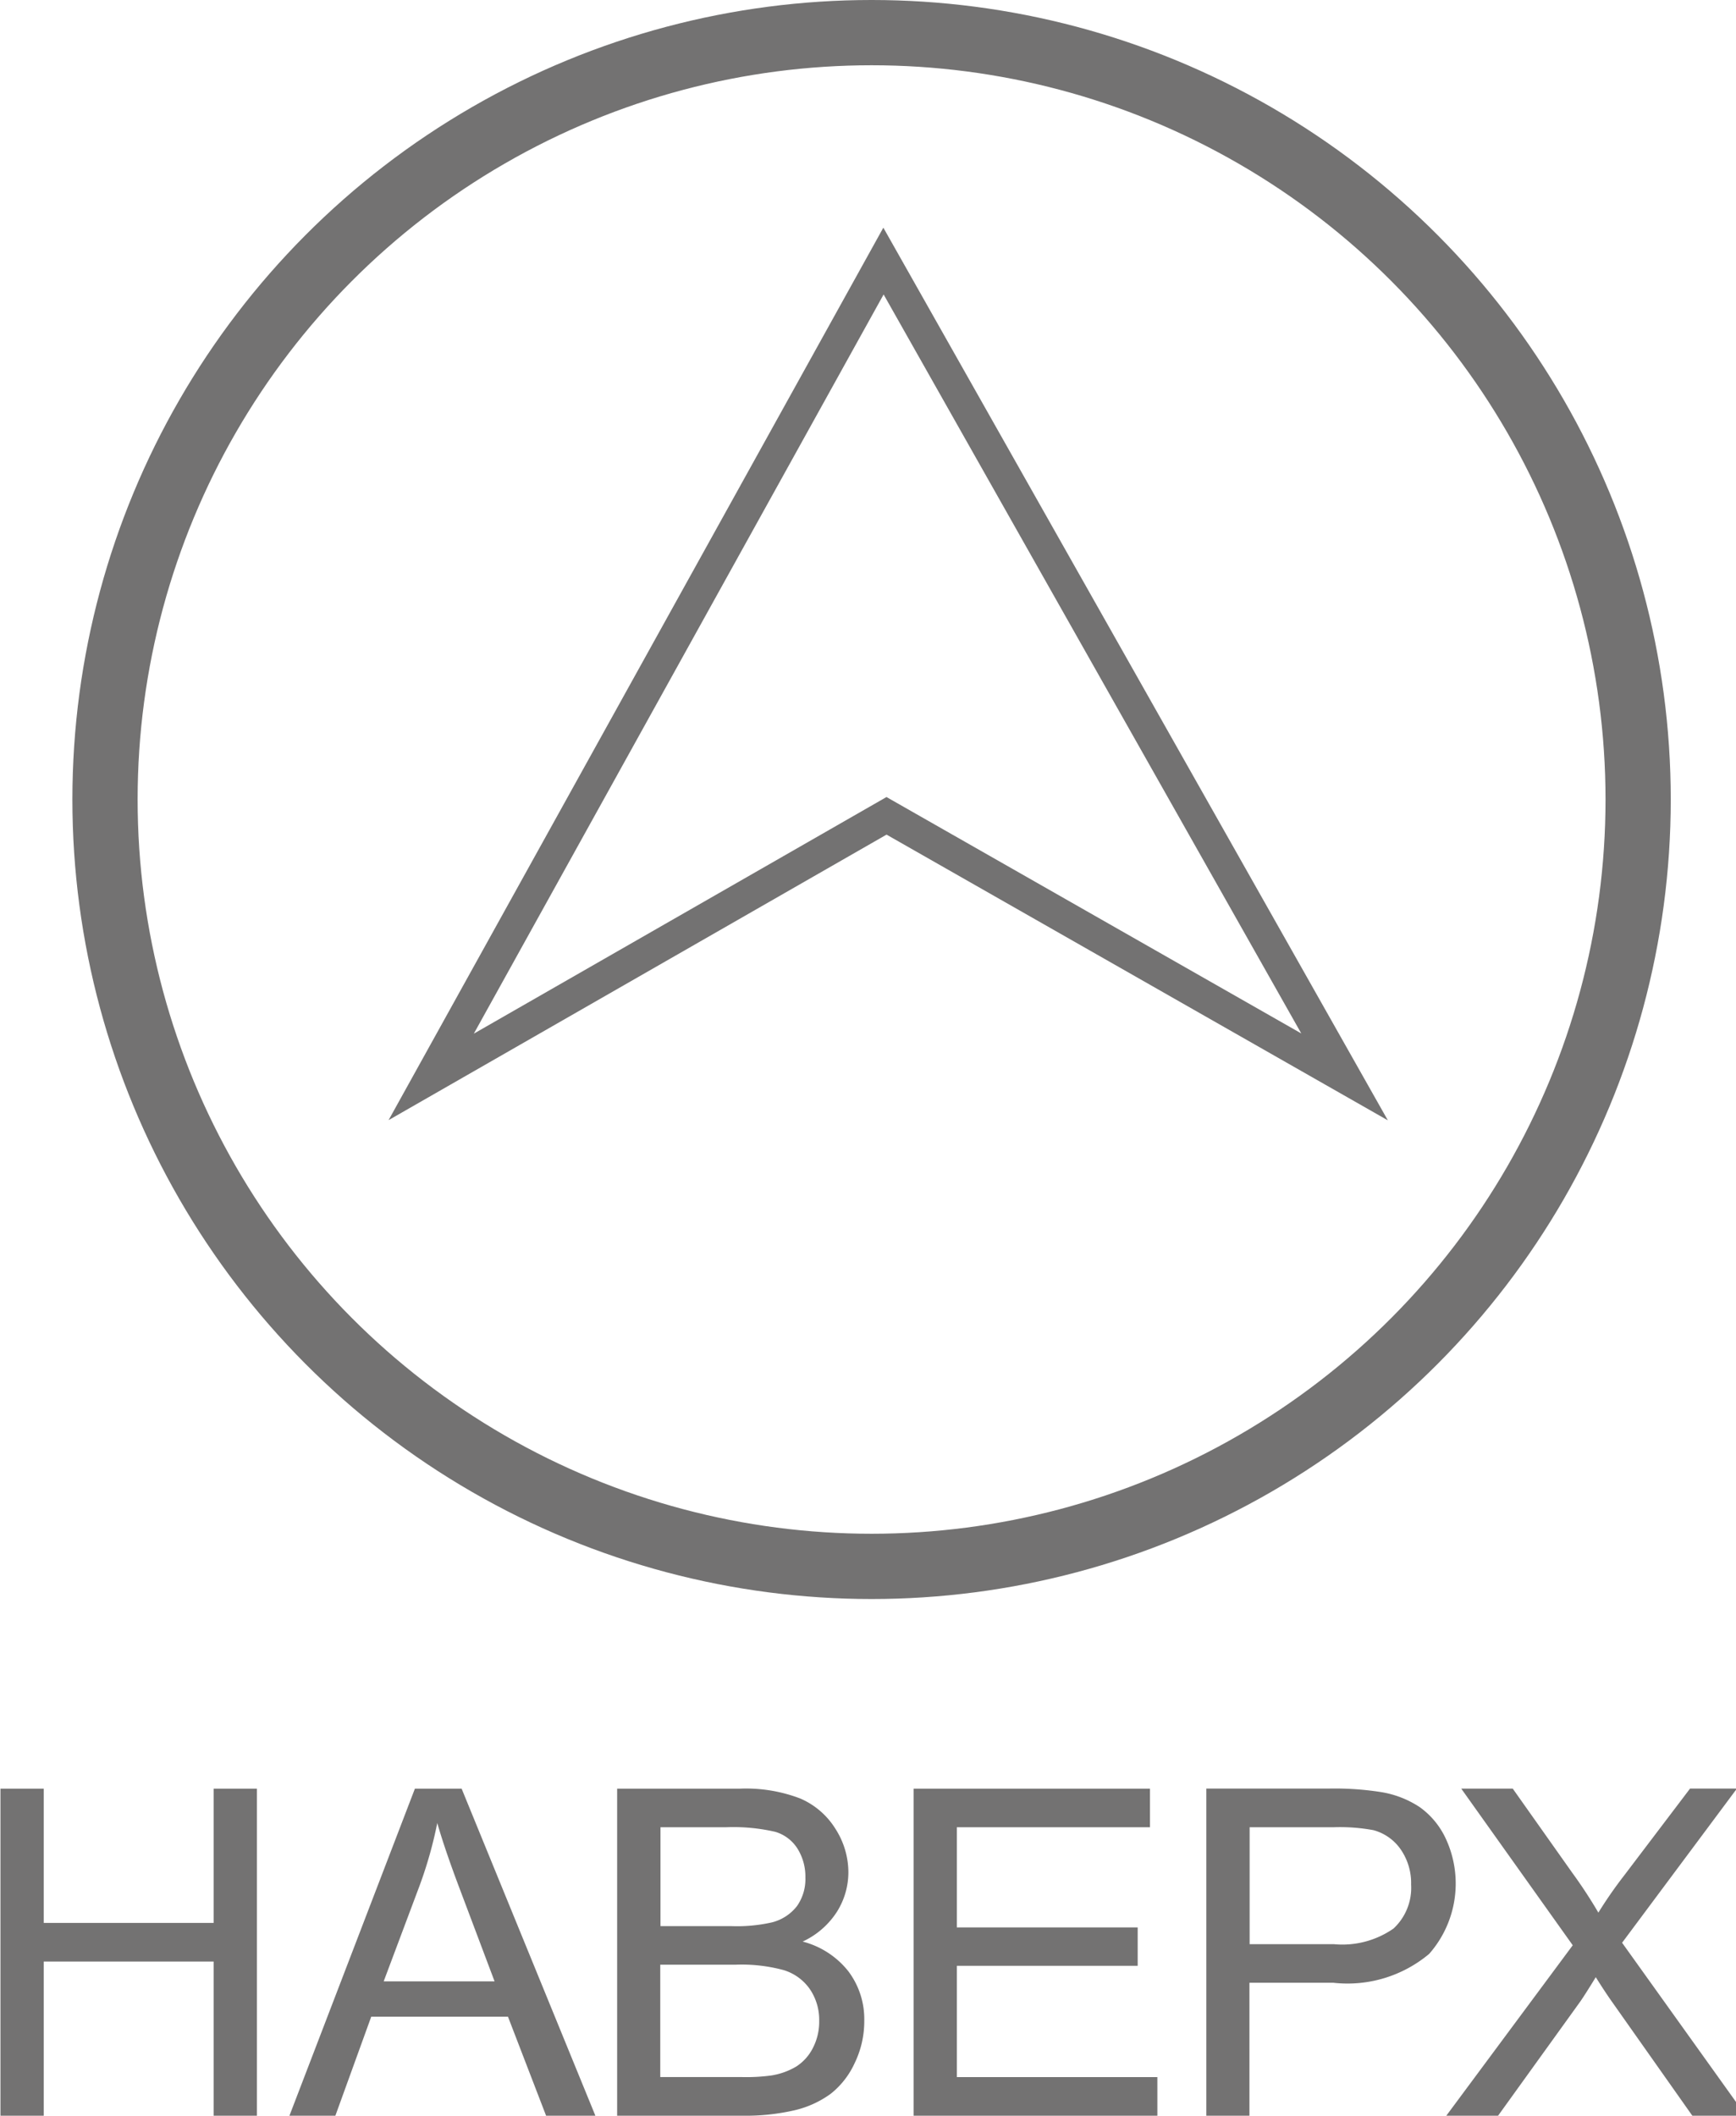<svg id="Наверх.svg" xmlns="http://www.w3.org/2000/svg" width="53.219" height="64.844" viewBox="0 0 53.219 64.844">
  <defs>
    <style>
      .cls-1, .cls-2 {
        fill: none;
        stroke: #737272;
      }

      .cls-1 {
        stroke-width: 2px;
      }

      .cls-2 {
        stroke-width: 1px;
      }

      .cls-2, .cls-3 {
        fill-rule: evenodd;
      }

      .cls-3 {
        fill: #737272;
      }
    </style>
  </defs>
  <circle id="Эллипс_1" data-name="Эллипс 1" class="cls-1" cx="26.719" cy="24.5" r="23.5"/>
  <path id="Прямоугольник_1" data-name="Прямоугольник 1" class="cls-2" d="M28.865,8L43,33,28.958,25,15,33Z" transform="translate(-1.781)"/>
  <path id="НАВЕРХ" class="cls-3" d="M3.121,64.833V60.109H8.33v4.724H9.656V54.811H8.33v4.115H3.121V54.811H1.795V64.833H3.121Zm8.941,0,1.1-3.035h4.191l1.169,3.035h1.511l-4.1-10.021H14.5L10.654,64.833h1.408Zm2.584-7.055a12.775,12.775,0,0,0,.54-1.914q0.232,0.814.711,2.078l1.046,2.775h-3.4Zm9.878,7.055a6.671,6.671,0,0,0,1.617-.167,3.067,3.067,0,0,0,1.1-.5,2.535,2.535,0,0,0,.735-0.933,2.928,2.928,0,0,0,.3-1.309,2.435,2.435,0,0,0-.489-1.518,2.619,2.619,0,0,0-1.4-.909,2.489,2.489,0,0,0,1.053-.916,2.272,2.272,0,0,0,.349-1.21,2.469,2.469,0,0,0-.393-1.323,2.37,2.37,0,0,0-1.087-.937,4.655,4.655,0,0,0-1.842-.3H20.7V64.833h3.821Zm-2.5-8.839h2a5.715,5.715,0,0,1,1.524.14,1.212,1.212,0,0,1,.684.52,1.612,1.612,0,0,1,.239.878,1.437,1.437,0,0,1-.256.875,1.406,1.406,0,0,1-.762.5,4.83,4.83,0,0,1-1.265.116H22.029V55.994Zm0,4.211h2.317a4.941,4.941,0,0,1,1.466.167,1.516,1.516,0,0,1,.8.581,1.666,1.666,0,0,1,.287.974,1.744,1.744,0,0,1-.2.844,1.452,1.452,0,0,1-.506.557,2.162,2.162,0,0,1-.766.273,5.742,5.742,0,0,1-.9.048h-2.5V60.2Zm15.237,4.628V63.65H31.114V60.239h5.544V59.063H31.114V55.994h5.92V54.811H29.788V64.833h7.479Zm2.823,0V60.759h2.57a3.9,3.9,0,0,0,2.94-.885,3.262,3.262,0,0,0,.509-3.531,2.458,2.458,0,0,0-.8-0.967,3.02,3.02,0,0,0-1.237-.468,9.129,9.129,0,0,0-1.524-.1h-3.78V64.833H40.09Zm0-8.839h2.564a5.67,5.67,0,0,1,1.237.089,1.486,1.486,0,0,1,.837.591,1.811,1.811,0,0,1,.318,1.077,1.7,1.7,0,0,1-.54,1.347,2.747,2.747,0,0,1-1.825.479H40.09V55.994Zm7.622,8.839,2.516-3.493q0.144-.205.479-0.752,0.226,0.362.438,0.67l2.522,3.575h1.641l-3.794-5.3,3.52-4.724H53.591l-2.017,2.659a13.049,13.049,0,0,0-.793,1.142,14.657,14.657,0,0,0-.807-1.23l-1.818-2.57H46.577l3.418,4.8-3.876,5.223h1.593Z" transform="translate(-1.781)"/>
</svg>
